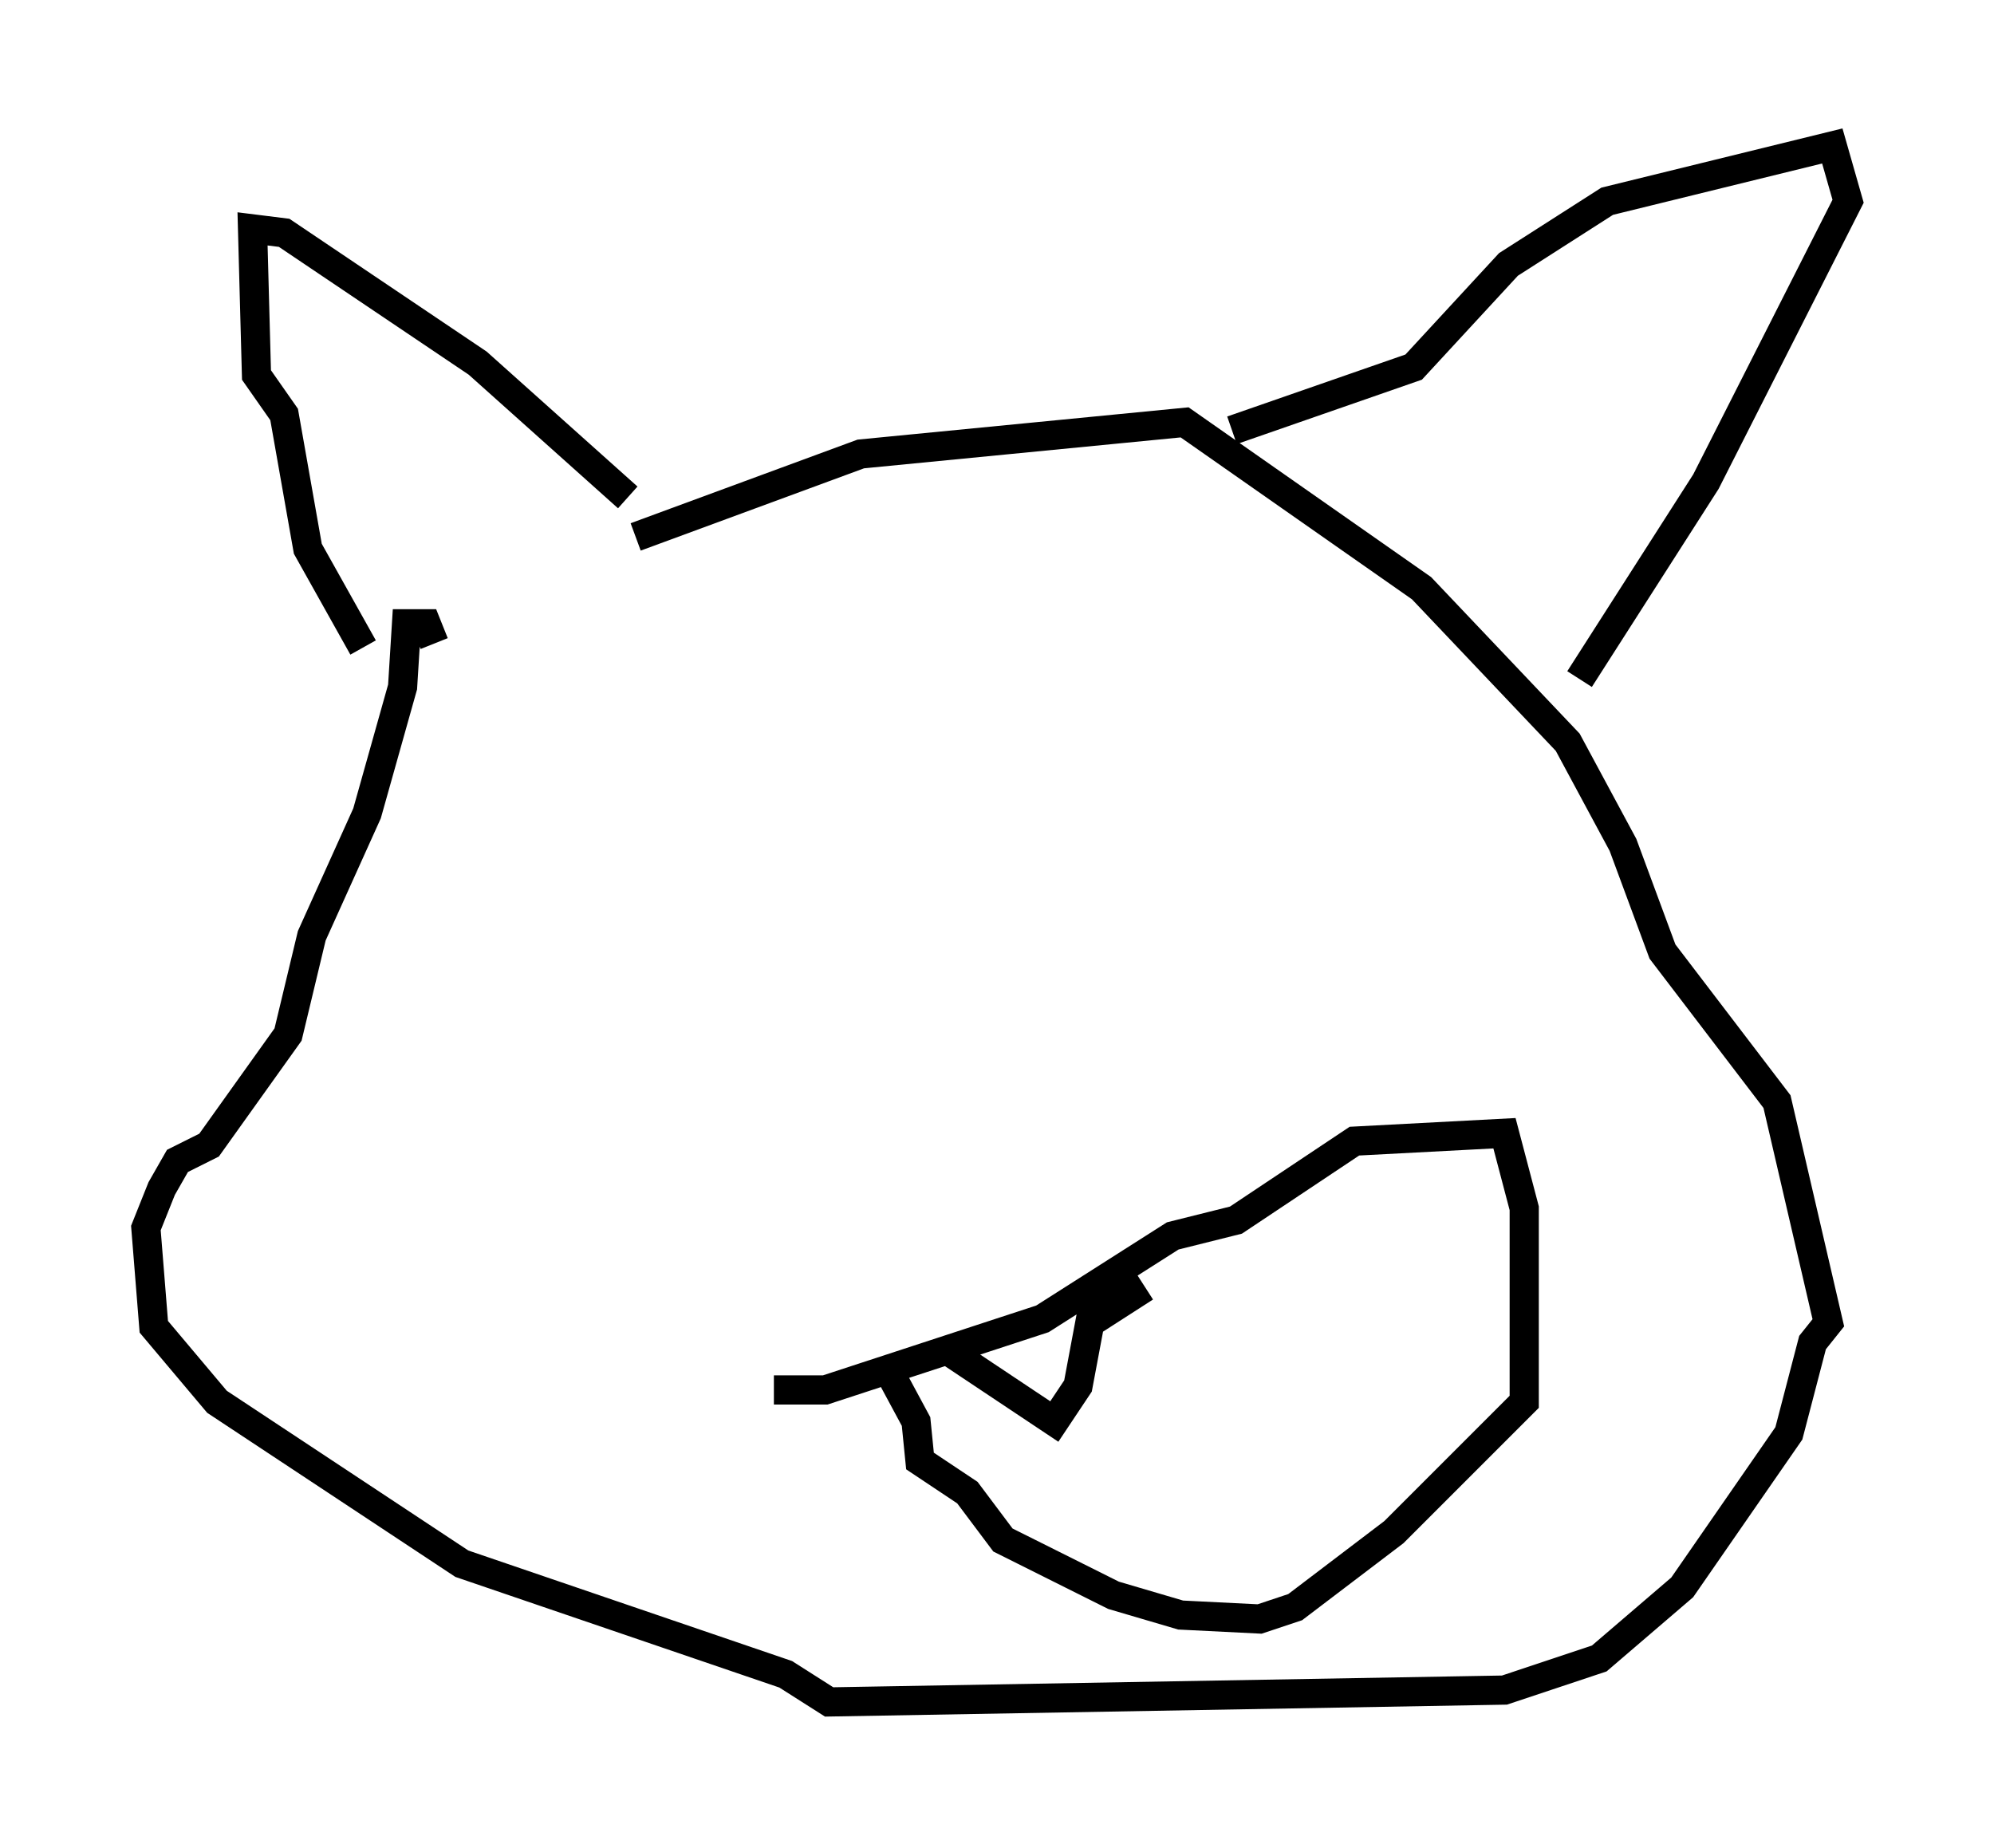 <?xml version="1.0" encoding="utf-8" ?>
<svg baseProfile="full" height="63.315" version="1.1" width="68.321" xmlns="http://www.w3.org/2000/svg" xmlns:ev="http://www.w3.org/2001/xml-events" xmlns:xlink="http://www.w3.org/1999/xlink"><defs /><rect fill="white" height="63.315" width="68.321" x="0" y="0" /><path d="M15.961, 22.321 m5.819, -3.924 l7.713, -2.842 11.096, -1.083 l8.119, 5.683 5.007, 5.277 l1.894, 3.518 1.353, 3.654 l3.924, 5.142 1.759, 7.578 l-0.541, 0.677 -0.812, 3.112 l-3.654, 5.277 -2.842, 2.436 l-3.248, 1.083 -23.139, 0.406 l-1.488, -0.947 -11.096, -3.789 l-8.39, -5.548 -2.165, -2.571 l-0.271, -3.383 0.541, -1.353 l0.541, -0.947 1.083, -0.541 l2.706, -3.789 0.812, -3.383 l1.894, -4.195 1.218, -4.33 l0.135, -2.165 0.677, 0.0 l0.271, 0.677 m-2.436, 0.135 l-1.894, -3.383 -0.812, -4.601 l-0.947, -1.353 -0.135, -5.007 l1.083, 0.135 6.631, 4.465 l5.142, 4.601 m20.703, -2.3 l6.225, -2.165 3.248, -3.518 l3.383, -2.165 7.713, -1.894 l0.541, 1.894 -4.871, 9.607 l-4.33, 6.766 m-27.605, 24.357 l1.759, 0.0 7.442, -2.436 l4.465, -2.842 2.165, -0.541 l4.059, -2.706 5.142, -0.271 l0.677, 2.571 0.0, 6.631 l-4.465, 4.465 -3.383, 2.571 l-1.218, 0.406 -2.706, -0.135 l-2.3, -0.677 -3.789, -1.894 l-1.218, -1.624 -1.624, -1.083 l-0.135, -1.353 -0.947, -1.759 m2.03, -0.677 l3.654, 2.436 0.812, -1.218 l0.406, -2.165 1.894, -1.218 " fill="none" stroke="black" stroke-width="1" /></svg>